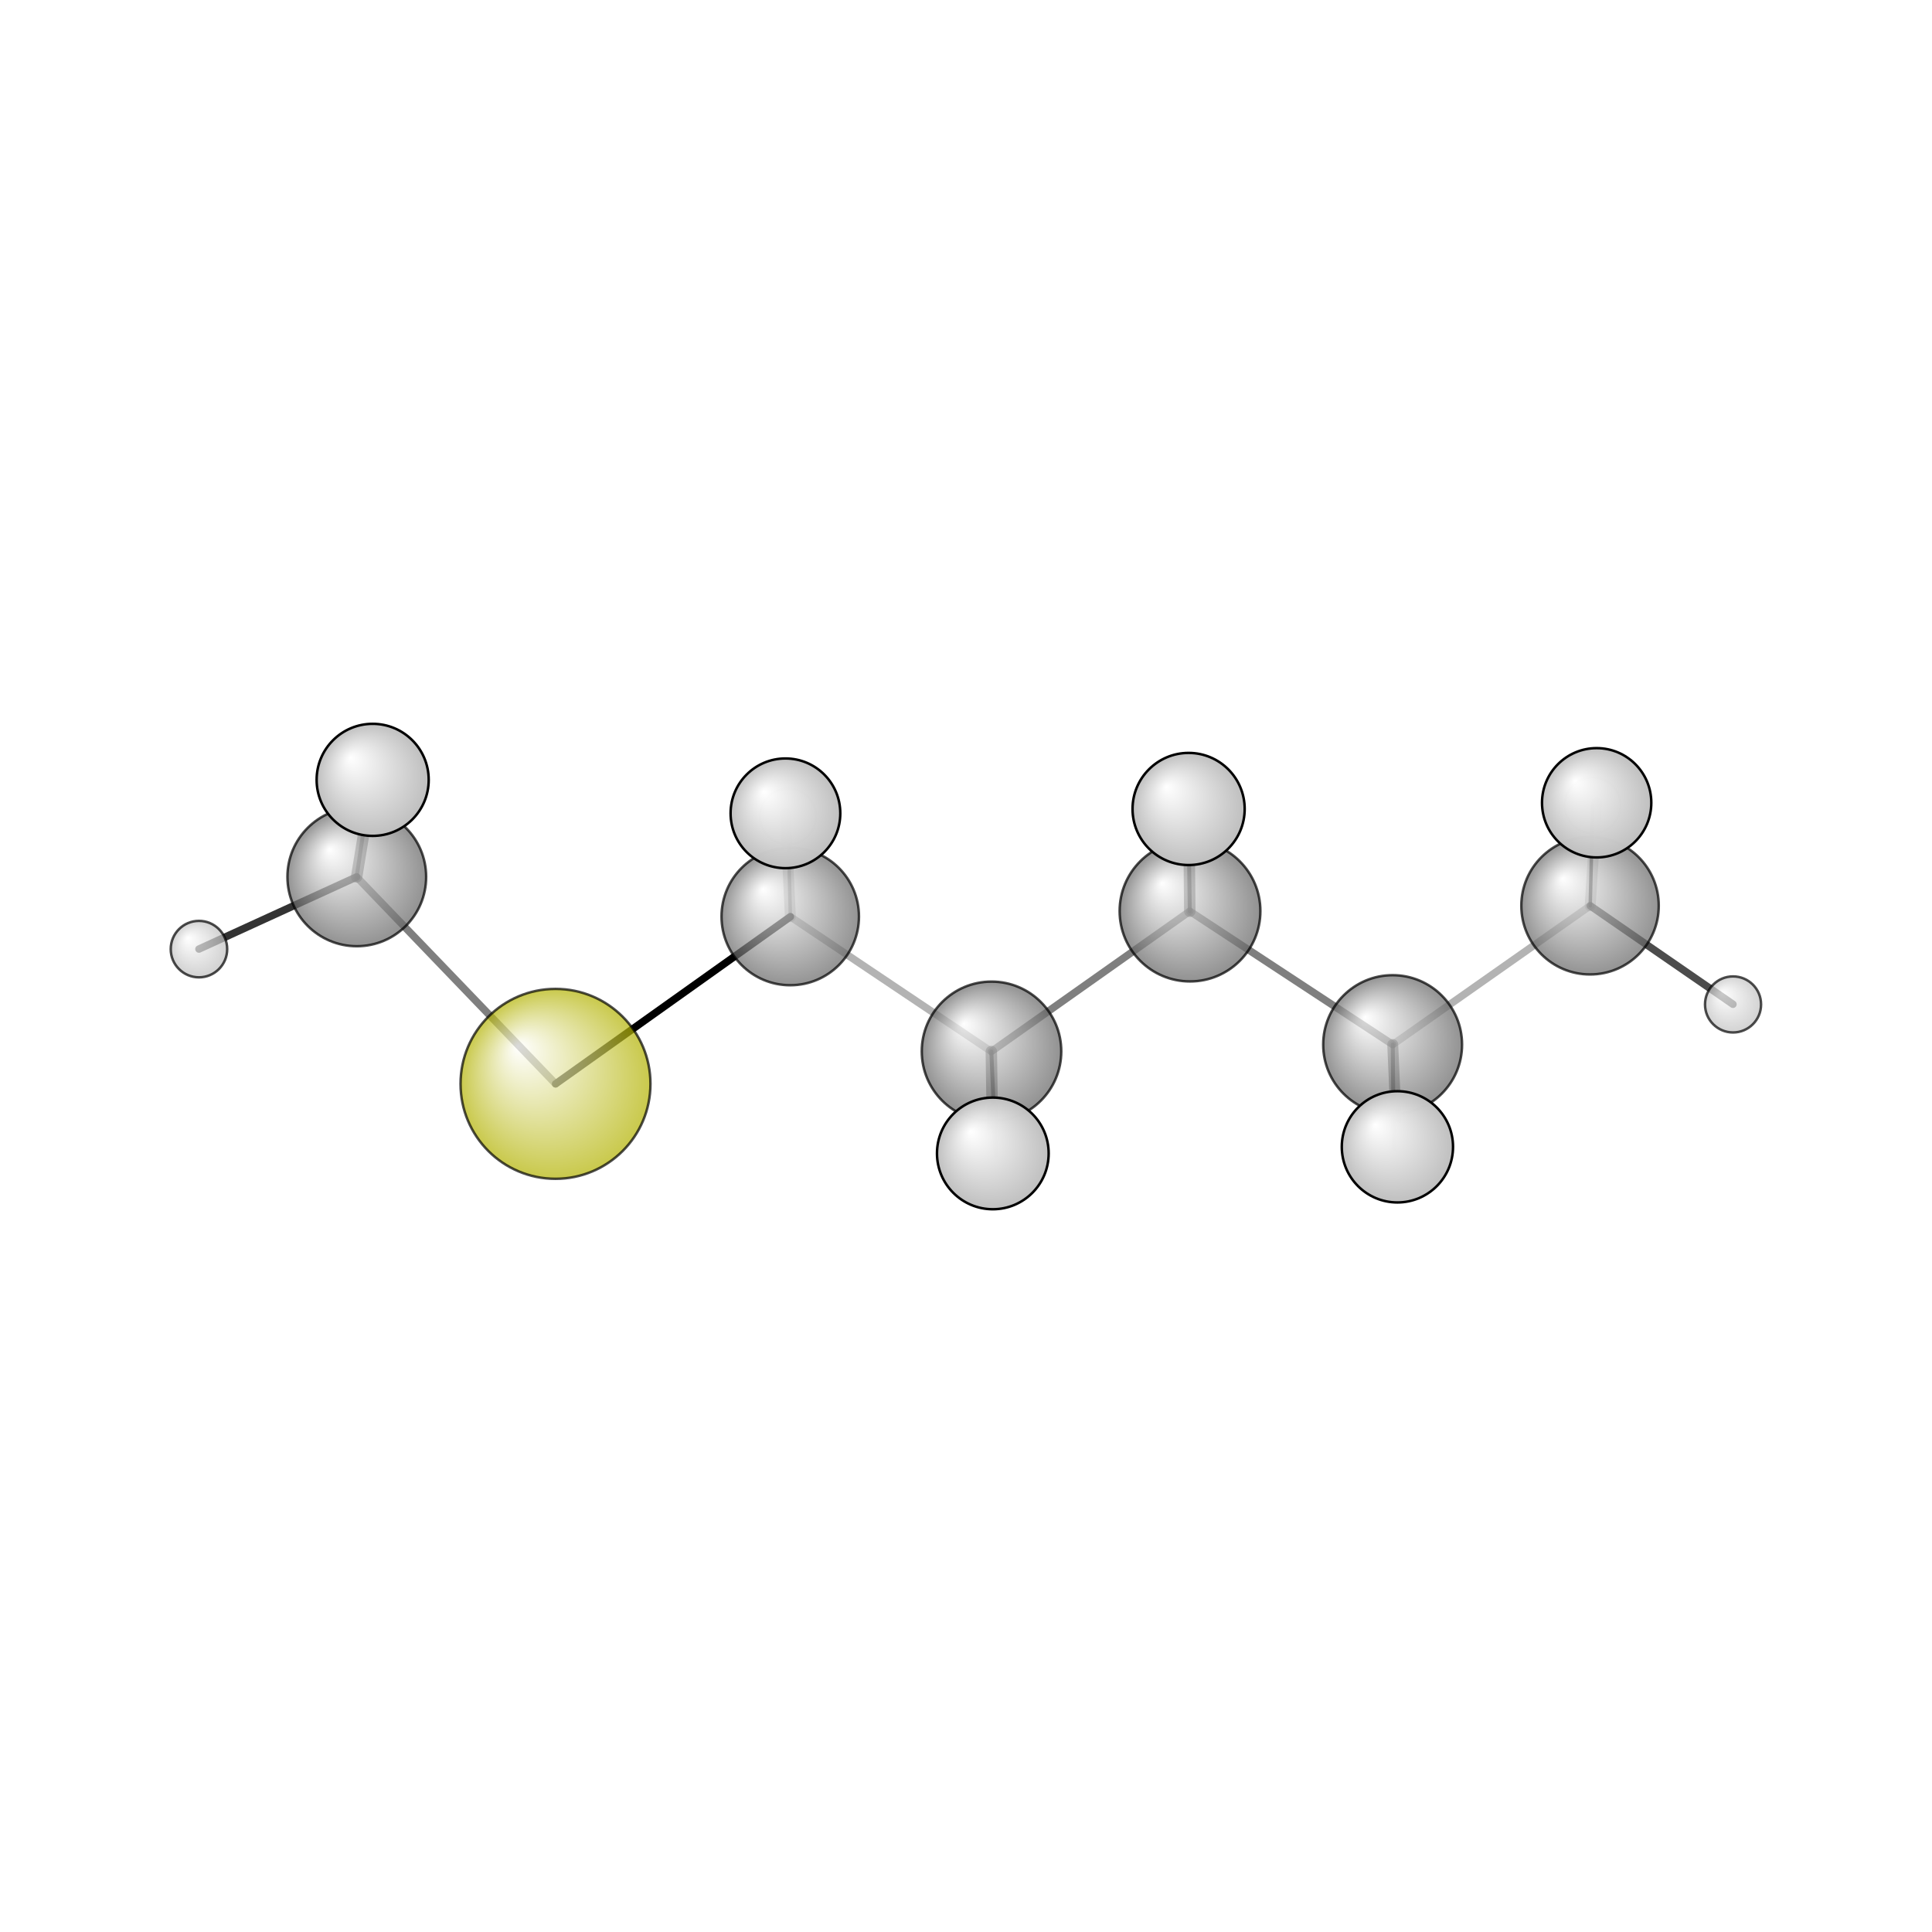 <?xml version="1.0"?>
<svg version="1.1" id="topsvg"
xmlns="http://www.w3.org/2000/svg" xmlns:xlink="http://www.w3.org/1999/xlink"
xmlns:cml="http://www.xml-cml.org/schema" x="0" y="0" width="200px" height="200px" viewBox="0 0 100 100">
<title>15620 - Open Babel Depiction</title>
<rect x="0" y="0" width="100" height="100" fill="white"/>
<defs>
<radialGradient id='radialffffff666666' cx='50%' cy='50%' r='50%' fx='30%' fy='30%'>
  <stop offset=' 0%' stop-color="rgb(255,255,255)"  stop-opacity='1.0'/>
  <stop offset='100%' stop-color="rgb(102,102,102)"  stop-opacity ='1.0'/>
</radialGradient>
<radialGradient id='radialffffffb2b20' cx='50%' cy='50%' r='50%' fx='30%' fy='30%'>
  <stop offset=' 0%' stop-color="rgb(255,255,255)"  stop-opacity='1.0'/>
  <stop offset='100%' stop-color="rgb(178,178,0)"  stop-opacity ='1.0'/>
</radialGradient>
<radialGradient id='radialffffffbfbfbf' cx='50%' cy='50%' r='50%' fx='30%' fy='30%'>
  <stop offset=' 0%' stop-color="rgb(255,255,255)"  stop-opacity='1.0'/>
  <stop offset='100%' stop-color="rgb(191,191,191)"  stop-opacity ='1.0'/>
</radialGradient>
</defs>
<g transform="translate(0,0)">
<svg width="100" height="100" x="0" y="0" viewBox="0 0 388.415 156.216"
font-family="sans-serif" stroke="rgb(0,0,0)" stroke-width="4"  stroke-linecap="round">
<line x1="111.7" y1="101.8" x2="158.9" y2="68.2" opacity="1.0" stroke="rgb(0,0,0)"  stroke-width="1.5"/>
<line x1="111.7" y1="101.8" x2="71.7" y2="60.2" opacity="0.5" stroke="rgb(0,0,0)"  stroke-width="1.5"/>
<line x1="239.2" y1="67.1" x2="199.3" y2="95.3" opacity="0.5" stroke="rgb(0,0,0)"  stroke-width="1.5"/>
<line x1="239.2" y1="67.1" x2="280.0" y2="93.9" opacity="0.5" stroke="rgb(0,0,0)"  stroke-width="1.5"/>
<line x1="239.2" y1="67.1" x2="239.0" y2="46.5" opacity="0.5" stroke="rgb(0,0,0)"  stroke-width="2.3"/>
<line x1="239.2" y1="67.1" x2="238.9" y2="46.0" opacity="0.8" stroke="rgb(0,0,0)"  stroke-width="0.8"/>
<line x1="199.3" y1="95.3" x2="158.9" y2="68.2" opacity="0.3" stroke="rgb(0,0,0)"  stroke-width="1.5"/>
<line x1="199.3" y1="95.3" x2="199.6" y2="115.8" opacity="0.5" stroke="rgb(0,0,0)"  stroke-width="2.3"/>
<line x1="199.3" y1="95.3" x2="200.2" y2="116.2" opacity="0.8" stroke="rgb(0,0,0)"  stroke-width="0.8"/>
<line x1="280.0" y1="93.9" x2="319.7" y2="66.0" opacity="0.3" stroke="rgb(0,0,0)"  stroke-width="1.5"/>
<line x1="280.0" y1="93.9" x2="280.9" y2="114.5" opacity="0.5" stroke="rgb(0,0,0)"  stroke-width="2.2"/>
<line x1="280.0" y1="93.9" x2="280.2" y2="114.9" opacity="0.7" stroke="rgb(0,0,0)"  stroke-width="0.8"/>
<line x1="158.9" y1="68.2" x2="158.4" y2="48.1" opacity="0.3" stroke="rgb(0,0,0)"  stroke-width="0.7"/>
<line x1="158.9" y1="68.2" x2="157.9" y2="47.4" opacity="0.2" stroke="rgb(0,0,0)"  stroke-width="2.2"/>
<line x1="319.7" y1="66.0" x2="320.2" y2="45.8" opacity="0.7" stroke="rgb(0,0,0)"  stroke-width="0.7"/>
<line x1="319.7" y1="66.0" x2="321.0" y2="45.3" opacity="0.2" stroke="rgb(0,0,0)"  stroke-width="2.2"/>
<line x1="319.7" y1="66.0" x2="348.4" y2="85.8" opacity="0.7" stroke="rgb(0,0,0)"  stroke-width="1.5"/>
<line x1="71.7" y1="60.2" x2="74.9" y2="40.7" opacity="0.5" stroke="rgb(0,0,0)"  stroke-width="2.3"/>
<line x1="71.7" y1="60.2" x2="40.0" y2="74.7" opacity="0.8" stroke="rgb(0,0,0)"  stroke-width="1.5"/>
<line x1="71.7" y1="60.2" x2="74.7" y2="40.0" opacity="0.5" stroke="rgb(0,0,0)"  stroke-width="0.8"/>
<circle cx="320.189" cy="45.812" r="5.636" opacity="0.2" style="stroke:black;stroke-width:0.5;fill:url(#radialffffffbfbfbf)"/>
<circle cx="158.425" cy="48.059" r="5.636" opacity="0.2" style="stroke:black;stroke-width:0.5;fill:url(#radialffffffbfbfbf)"/>
<circle cx="74.724" cy="40" r="5.636" opacity="0.2" style="stroke:black;stroke-width:0.5;fill:url(#radialffffffbfbfbf)"/>
<circle cx="280.157" cy="114.859" r="5.636" opacity="0.2" style="stroke:black;stroke-width:0.5;fill:url(#radialffffffbfbfbf)"/>
<circle cx="200.229" cy="116.216" r="5.636" opacity="0.2" style="stroke:black;stroke-width:0.5;fill:url(#radialffffffbfbfbf)"/>
<circle cx="238.86" cy="46.01" r="5.636" opacity="0.2" style="stroke:black;stroke-width:0.5;fill:url(#radialffffffbfbfbf)"/>
<circle cx="348.415" cy="85.835" r="5.636" opacity="0.698" style="stroke:black;stroke-width:0.5;fill:url(#radialffffffbfbfbf)"/>
<circle cx="319.666" cy="65.991" r="13.818" opacity="0.701" style="stroke:black;stroke-width:0.5;fill:url(#radialffffff666666)"/>
<circle cx="111.68" cy="101.801" r="19.091" opacity="0.702" style="stroke:black;stroke-width:0.5;fill:url(#radialffffffb2b20)"/>
<circle cx="158.872" cy="68.159" r="13.818" opacity="0.703" style="stroke:black;stroke-width:0.5;fill:url(#radialffffff666666)"/>
<circle cx="40" cy="74.712" r="5.676" opacity="0.71" style="stroke:black;stroke-width:0.5;fill:url(#radialffffffbfbfbf)"/>
<circle cx="71.73" cy="60.189" r="13.945" opacity="0.71" style="stroke:black;stroke-width:0.5;fill:url(#radialffffff666666)"/>
<circle cx="279.978" cy="93.911" r="13.959" opacity="0.711" style="stroke:black;stroke-width:0.5;fill:url(#radialffffff666666)"/>
<circle cx="199.338" cy="95.267" r="14.024" opacity="0.712" style="stroke:black;stroke-width:0.5;fill:url(#radialffffff666666)"/>
<circle cx="239.243" cy="67.064" r="14.15" opacity="0.716" style="stroke:black;stroke-width:0.5;fill:url(#radialffffff666666)"/>
<circle cx="320.997" cy="45.292" r="10.987" opacity="0.987" style="stroke:black;stroke-width:0.5;fill:url(#radialffffffbfbfbf)"/>
<circle cx="157.908" cy="47.412" r="11.028" opacity="0.989" style="stroke:black;stroke-width:0.5;fill:url(#radialffffffbfbfbf)"/>
<circle cx="280.939" cy="114.463" r="11.183" opacity="0.996" style="stroke:black;stroke-width:0.5;fill:url(#radialffffffbfbfbf)"/>
<circle cx="199.6" cy="115.785" r="11.226" opacity="0.998" style="stroke:black;stroke-width:0.5;fill:url(#radialffffffbfbfbf)"/>
<circle cx="74.922" cy="40.686" r="11.266" opacity="1" style="stroke:black;stroke-width:0.5;fill:url(#radialffffffbfbfbf)"/>
<circle cx="238.962" cy="46.54" r="11.273" opacity="1" style="stroke:black;stroke-width:0.5;fill:url(#radialffffffbfbfbf)"/>
</svg>
</g>
</svg>
